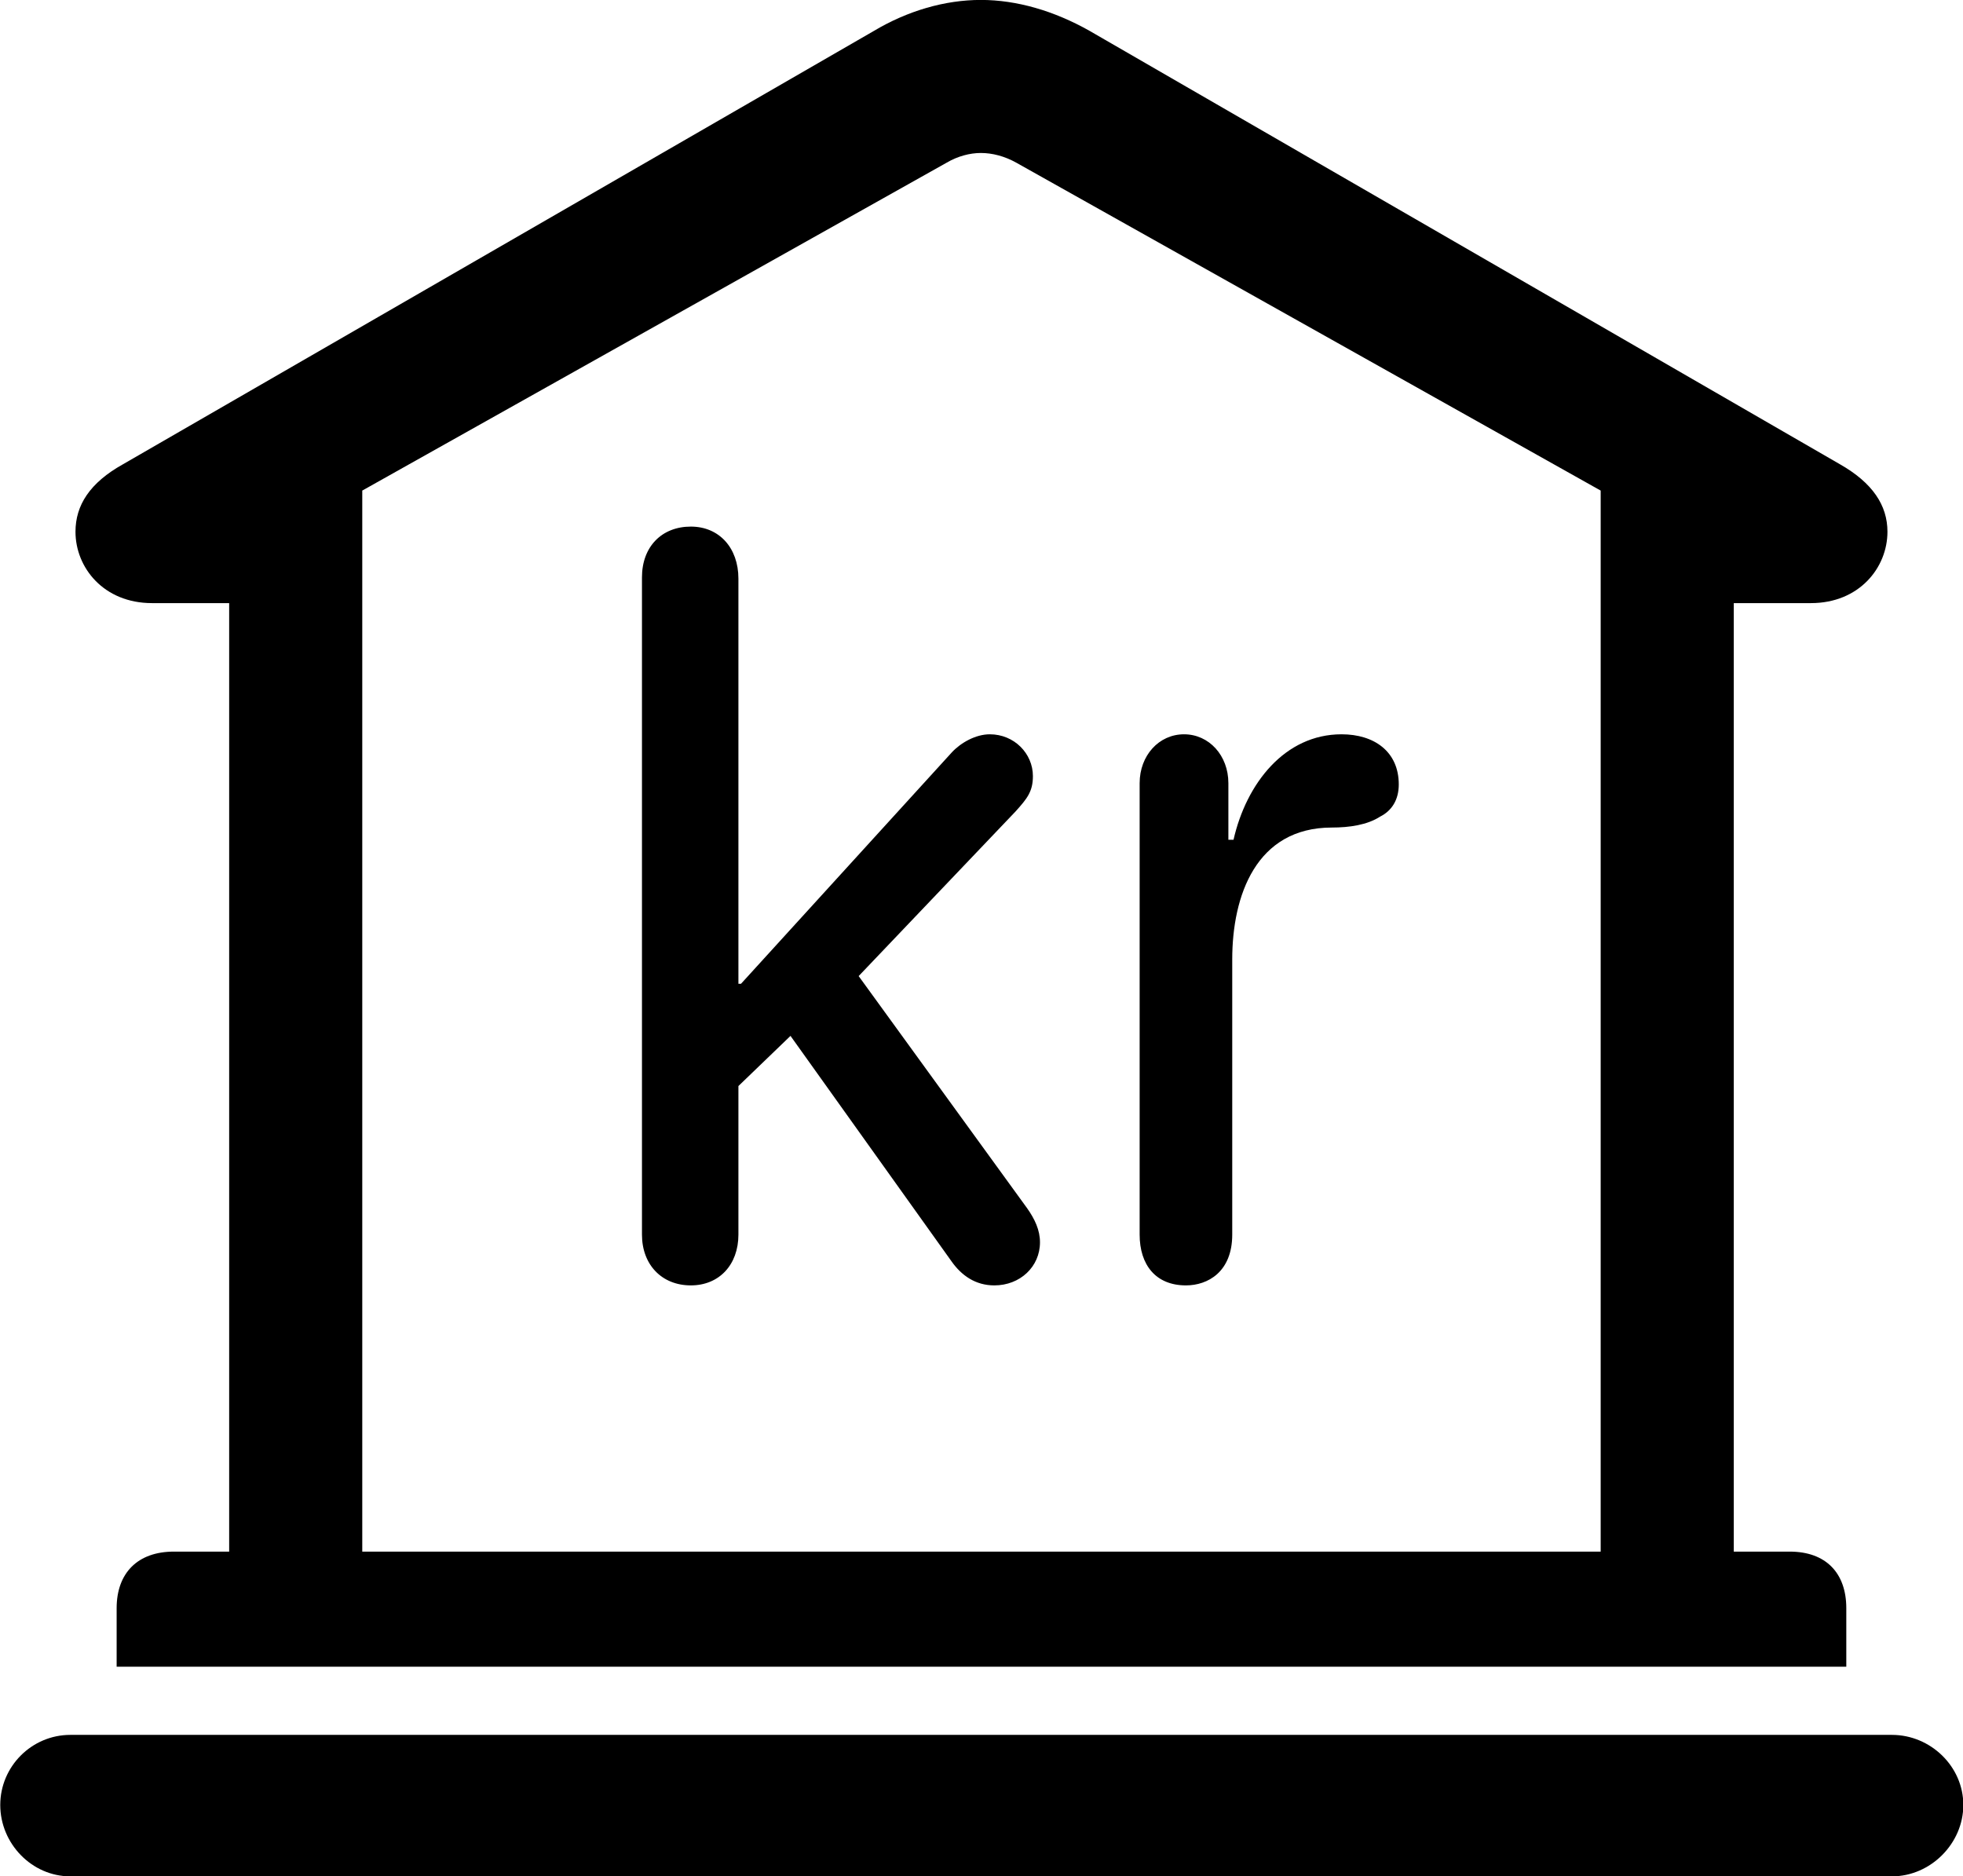 
<svg
    viewBox="0 0 30.529 29.176"
    xmlns="http://www.w3.org/2000/svg"
>
    <path
        fill="inherit"
        d="M1.814 25.919H28.714V25.009C28.714 24.459 28.394 24.129 27.834 24.129H26.964V9.379H28.164C28.914 9.379 29.354 8.829 29.354 8.269C29.354 7.859 29.124 7.509 28.614 7.219L16.944 0.479C16.394 0.169 15.814 -0.001 15.254 -0.001C14.694 -0.001 14.114 0.169 13.594 0.479L1.914 7.219C1.394 7.509 1.174 7.859 1.174 8.269C1.174 8.829 1.614 9.379 2.364 9.379H3.564V24.129H2.704C2.144 24.129 1.814 24.459 1.814 25.009ZM5.634 24.129V7.629L14.724 2.529C14.894 2.429 15.084 2.379 15.254 2.379C15.434 2.379 15.624 2.429 15.804 2.529L24.894 7.629V24.129ZM10.744 19.989C11.184 19.989 11.484 19.669 11.484 19.199V16.889L12.294 16.109L14.794 19.609C14.954 19.839 15.174 19.989 15.464 19.989C15.864 19.989 16.174 19.699 16.174 19.319C16.174 19.129 16.094 18.959 15.974 18.789L13.354 15.179L15.794 12.619C15.974 12.419 16.064 12.309 16.064 12.069C16.064 11.719 15.774 11.419 15.394 11.419C15.174 11.419 14.944 11.549 14.804 11.699L11.524 15.299H11.484V8.999C11.484 8.519 11.184 8.189 10.744 8.189C10.294 8.189 9.984 8.499 9.984 8.979V19.199C9.984 19.669 10.294 19.989 10.744 19.989ZM18.444 19.989C18.784 19.989 19.164 19.779 19.164 19.199V14.919C19.164 13.929 19.534 12.869 20.714 12.869C20.984 12.869 21.264 12.829 21.464 12.699C21.644 12.609 21.754 12.439 21.754 12.199C21.754 11.689 21.374 11.419 20.864 11.419C19.984 11.419 19.384 12.179 19.184 13.059H19.104V12.179C19.104 11.749 18.804 11.419 18.414 11.419C18.024 11.419 17.724 11.749 17.724 12.179V19.199C17.724 19.669 17.974 19.989 18.444 19.989ZM1.094 29.179H29.424C30.024 29.179 30.534 28.669 30.534 28.069C30.534 27.469 30.024 26.979 29.424 26.979H1.094C0.494 26.979 0.004 27.469 0.004 28.069C0.004 28.669 0.494 29.179 1.094 29.179Z"
        fillRule="evenodd"
        clipRule="evenodd"
    />
</svg>
        